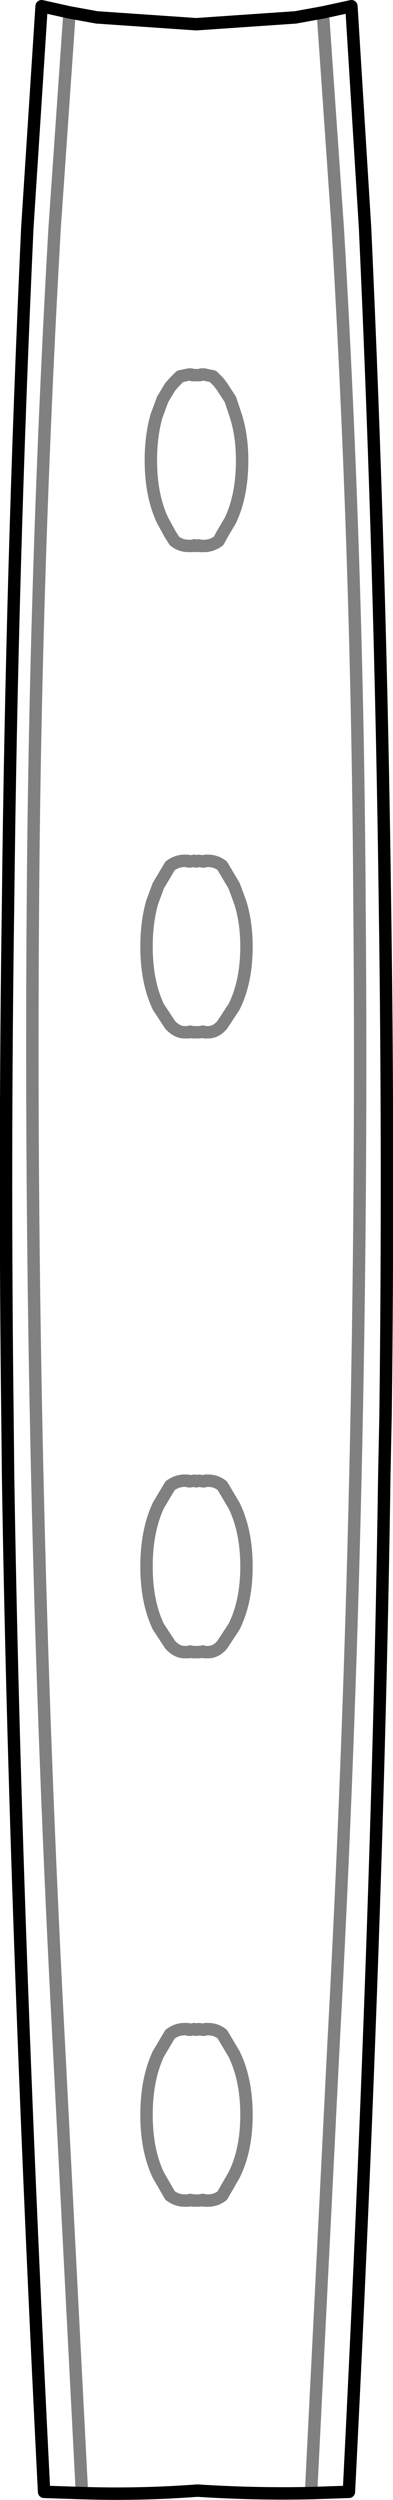 <?xml version="1.0" encoding="UTF-8" standalone="no"?>
<svg xmlns:xlink="http://www.w3.org/1999/xlink" height="201.25px" width="31.65px" xmlns="http://www.w3.org/2000/svg">
  <g transform="matrix(1.0, 0.0, 0.0, 1.0, -384.1, -310.35)">
    <path d="M389.7 311.35 L388.5 328.7 Q386.95 355.85 386.75 383.0 386.4 429.05 388.85 475.1 L390.7 511.05 M409.15 511.05 L410.95 475.1 Q413.45 429.05 413.05 383.0 412.9 355.85 411.3 328.7 L410.1 311.35 M399.75 340.55 L399.9 340.55 400.1 340.55 400.2 340.55 400.3 340.5 400.35 340.5 400.55 340.5 401.25 340.65 401.7 341.1 402.0 341.5 402.65 342.5 403.1 343.85 Q403.6 345.45 403.6 347.4 403.6 350.25 402.65 352.25 L402.0 353.35 401.7 353.9 Q401.15 354.3 400.55 354.3 L400.45 354.3 400.2 354.3 400.1 354.25 399.9 354.3 399.75 354.25 399.6 354.3 399.5 354.3 399.45 354.3 399.35 354.3 399.3 354.3 Q398.65 354.3 398.15 353.9 L397.8 353.35 397.2 352.25 Q396.25 350.25 396.25 347.4 396.25 345.45 396.7 343.85 L397.2 342.5 397.8 341.5 398.15 341.1 398.6 340.65 399.3 340.5 399.45 340.5 399.5 340.5 399.6 340.55 399.75 340.55 M399.15 379.65 L399.2 379.65 399.3 379.7 399.4 379.7 399.75 379.65 399.9 379.7 400.1 379.65 400.45 379.7 400.55 379.7 400.65 379.65 400.7 379.65 400.85 379.65 Q401.5 379.65 402.0 380.05 L402.95 381.65 403.45 383.0 Q403.95 384.6 403.95 386.55 403.95 389.4 402.95 391.4 L402.0 392.85 Q401.5 393.45 400.85 393.45 L400.7 393.45 400.65 393.45 400.55 393.45 400.45 393.4 400.15 393.45 400.1 393.45 399.9 393.45 399.75 393.45 399.65 393.45 399.4 393.4 399.3 393.45 399.1 393.45 398.95 393.45 Q398.35 393.45 397.8 392.85 L396.85 391.4 Q395.9 389.4 395.9 386.55 395.9 384.6 396.35 383.0 L396.85 381.65 397.8 380.05 Q398.35 379.65 398.95 379.65 L399.15 379.65 M399.15 429.55 L398.95 429.55 Q398.35 429.55 397.8 429.95 L396.85 431.55 Q395.9 433.6 395.9 436.45 395.9 439.3 396.85 441.3 L397.8 442.75 Q398.35 443.35 398.95 443.35 L399.1 443.35 399.3 443.35 399.4 443.3 399.65 443.35 399.75 443.35 399.9 443.35 400.1 443.35 400.15 443.35 400.45 443.3 400.55 443.35 400.65 443.35 400.7 443.35 400.85 443.35 Q401.5 443.35 402.0 442.75 L402.95 441.3 Q403.95 439.3 403.95 436.45 403.95 433.6 402.95 431.55 L402.0 429.95 Q401.5 429.55 400.85 429.55 L400.7 429.55 400.65 429.55 400.55 429.6 400.45 429.6 400.1 429.55 399.9 429.6 399.75 429.55 399.4 429.6 399.3 429.6 399.2 429.55 399.15 429.55 M400.65 473.7 L400.55 473.75 400.45 473.75 400.1 473.7 399.9 473.75 399.75 473.7 399.4 473.75 399.3 473.75 399.2 473.7 399.15 473.7 399.05 473.7 398.95 473.7 Q398.35 473.7 397.8 474.1 L396.85 475.7 Q395.9 477.75 395.9 480.6 395.9 483.45 396.85 485.45 L397.8 487.1 Q398.35 487.5 398.95 487.5 L399.1 487.5 399.3 487.5 399.4 487.45 399.7 487.5 399.9 487.5 400.15 487.5 400.45 487.45 400.55 487.5 400.65 487.5 400.7 487.5 400.85 487.5 Q401.5 487.5 402.0 487.1 L402.95 485.45 Q403.95 483.45 403.95 480.6 403.95 477.75 402.95 475.7 L402.0 474.1 Q401.5 473.7 400.85 473.7 L400.75 473.7 400.65 473.7" fill="none" stroke="#000000" stroke-linecap="round" stroke-linejoin="round" stroke-opacity="0.498" stroke-width="1.0"/>
    <path d="M410.1 311.35 L407.9 311.75 399.9 312.3 391.9 311.75 389.7 311.35 387.45 310.85 386.3 328.7 Q385.05 356.0 384.75 383.0 384.45 403.75 384.7 424.3 L384.75 429.1 Q385.3 464.35 387.65 510.95 L390.7 511.05 Q395.3 511.2 400.0 510.85 404.65 511.15 409.15 511.05 M410.1 311.35 L412.4 310.85 413.5 328.7 Q414.75 356.0 415.1 383.0 415.4 403.75 415.15 424.3 L415.05 429.1 Q414.55 464.35 412.2 510.95 L409.15 511.05" fill="none" stroke="#000000" stroke-linecap="round" stroke-linejoin="round" stroke-width="1.0"/>
  </g>
</svg>
